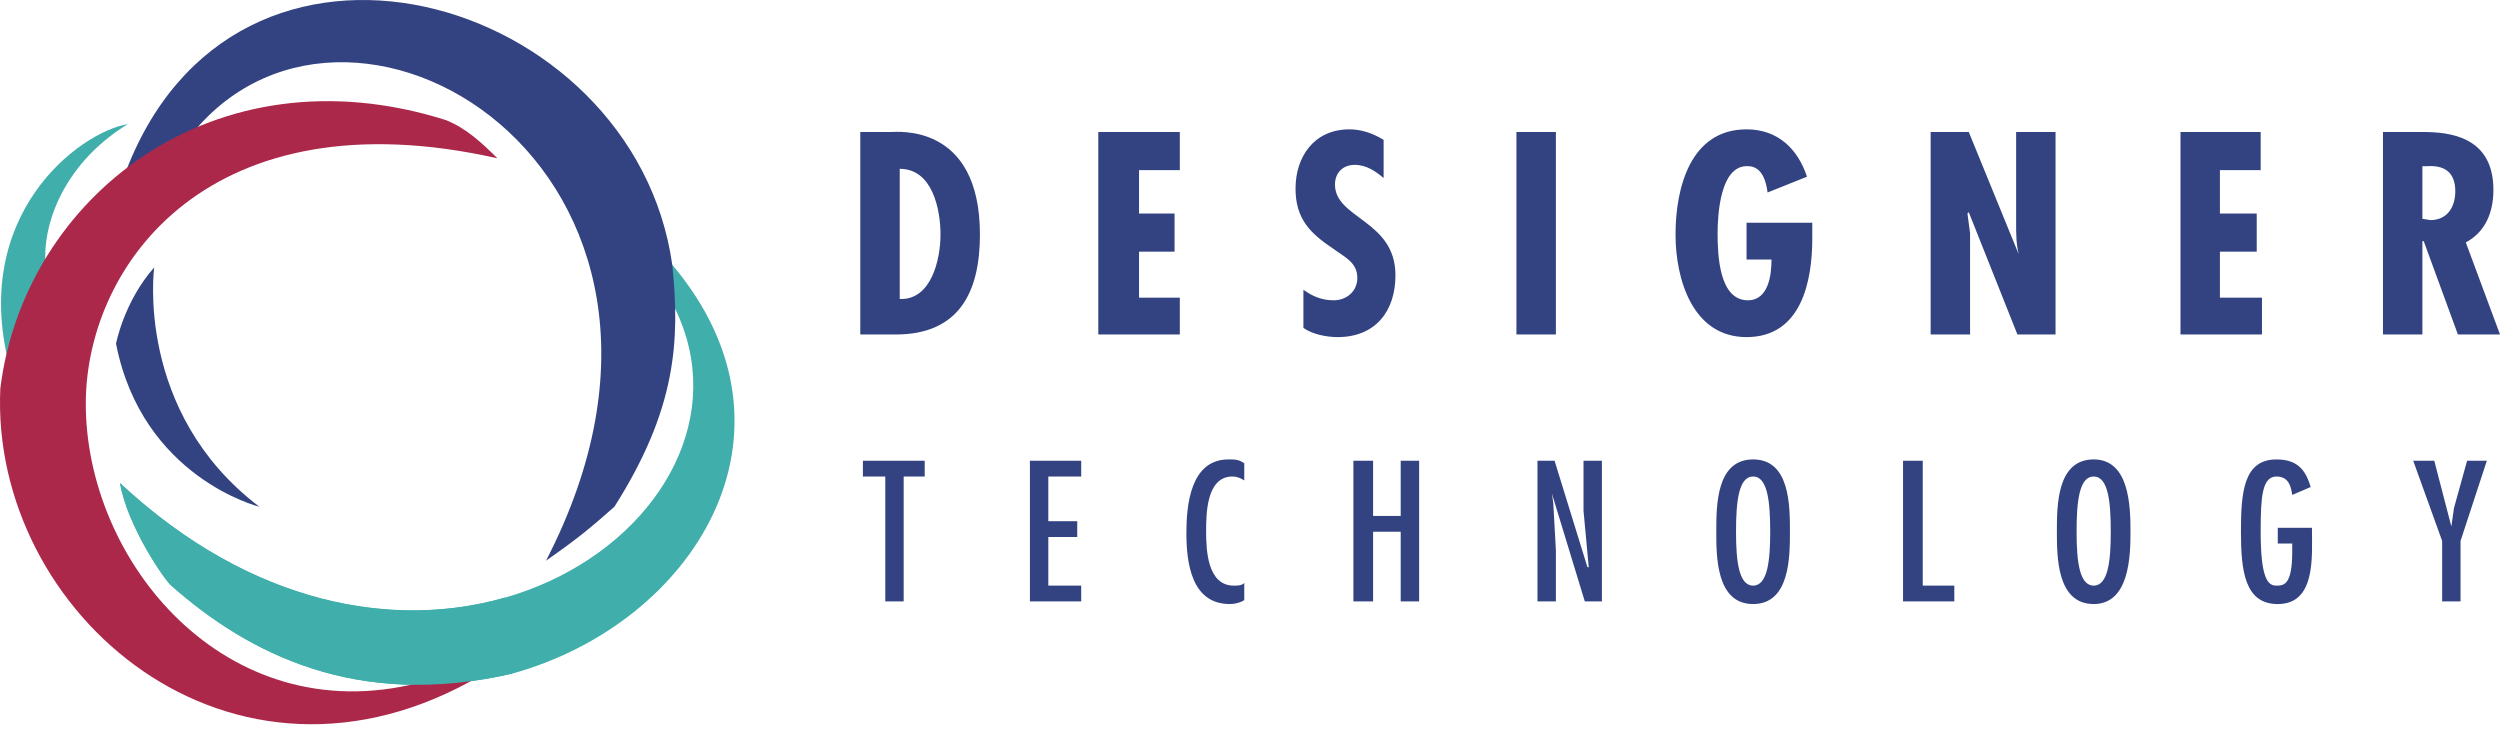 <svg width="146" height="43" viewBox="0 0 146 43" fill="none" xmlns="http://www.w3.org/2000/svg">
<path fill-rule="evenodd" clip-rule="evenodd" d="M52.314 19.534C56 19.534 57.228 17.077 57.228 13.698C57.228 7.171 52.39 7.709 52.007 7.709H50.24V19.534H52.314ZM52.545 17.461V9.859C54.464 9.859 54.925 12.239 54.925 13.698C54.925 15.156 54.387 17.537 52.545 17.461ZM64.14 7.709V19.534H68.901V17.384H66.52V14.696H68.594V12.469H66.52V9.935H68.901V7.709H64.14ZM80.803 8.169C80.189 7.785 79.498 7.554 78.806 7.554C76.734 7.554 75.659 9.167 75.659 11.01C75.659 12.776 76.503 13.621 77.886 14.542C78.5 15.003 79.268 15.31 79.268 16.232C79.268 17 78.654 17.537 77.886 17.537C77.194 17.537 76.658 17.307 76.119 16.923V19.15C76.657 19.534 77.501 19.687 78.116 19.687C80.344 19.687 81.495 18.151 81.495 16.078C81.495 12.853 77.963 12.776 77.963 10.779C77.963 10.088 78.424 9.628 79.115 9.628C79.806 9.628 80.344 10.012 80.804 10.396V8.169H80.803ZM88.559 19.534H90.864V7.709H88.559V19.534ZM101.998 13.007V15.156H103.456C103.456 16.002 103.304 17.537 102.075 17.537C100.385 17.537 100.308 14.85 100.308 13.621C100.308 12.546 100.46 9.628 102.075 9.705C102.919 9.705 103.15 10.627 103.226 11.241L105.53 10.319C104.993 8.707 103.84 7.554 101.998 7.554C98.697 7.554 97.851 11.01 97.851 13.698C97.851 16.309 98.849 19.687 101.998 19.687C105.223 19.687 105.837 16.386 105.837 13.928V13.007H101.998ZM112.749 7.709V19.534H115.052V13.621L114.899 12.469L114.976 12.392L117.817 19.534H120.044V7.709H117.742V13.084C117.742 13.621 117.741 14.236 117.894 14.851L114.977 7.71H112.749V7.709ZM127.34 7.709V19.534H132.099V17.384H129.643V14.696H131.793V12.469H129.643V9.935H132.024V7.709H127.34ZM141.468 19.534V14.082H141.545L143.542 19.534H146L144.003 14.158C145.154 13.544 145.615 12.392 145.615 11.086C145.615 7.938 143.004 7.708 141.468 7.708H139.166V19.534H141.468V19.534ZM141.468 9.705H141.777C143.005 9.628 143.389 10.319 143.389 11.164C143.389 12.085 142.927 12.854 141.929 12.854L141.468 12.777V9.705ZM50.394 26.906V27.828H51.7V35.123H52.775V27.828H54.003V26.906H50.394ZM60.147 26.906V35.123H63.142V34.2H61.222V31.36H62.911V30.439H61.222V27.828H63.142V26.906H60.147ZM72.664 27.06C72.356 26.83 72.126 26.83 71.742 26.83C69.515 26.83 69.285 29.517 69.285 31.13C69.285 32.896 69.592 35.276 71.82 35.276C72.127 35.276 72.434 35.199 72.665 35.046V34.048C72.511 34.2 72.281 34.2 72.051 34.2C70.515 34.2 70.438 32.128 70.438 31.053C70.438 30.055 70.438 27.828 71.973 27.828C72.204 27.828 72.434 27.904 72.665 28.058V27.06H72.664ZM79.038 26.906V35.123H80.189V31.053H81.801V35.123H82.877V26.906H81.801V30.132H80.189V26.906H79.038ZM90.632 28.827L92.553 35.123H93.551V26.906H92.477V29.825L92.783 33.126H92.707L90.786 26.906H89.788V35.123H90.864V32.128L90.71 29.363L90.632 28.827ZM102.382 26.83C100.231 26.83 100.231 29.517 100.231 31.053C100.231 32.512 100.231 35.276 102.382 35.276C104.532 35.276 104.532 32.512 104.532 31.053C104.532 29.517 104.532 26.83 102.382 26.83ZM102.382 27.828C103.226 27.828 103.38 29.287 103.38 31.053C103.38 32.742 103.226 34.2 102.382 34.2C101.537 34.2 101.384 32.742 101.384 31.053C101.384 29.287 101.537 27.828 102.382 27.828ZM111.137 26.906V35.123H114.132V34.2H112.289V26.906H111.137ZM122.271 26.83C120.122 26.83 120.122 29.517 120.122 31.053C120.122 32.512 120.122 35.276 122.271 35.276C124.345 35.276 124.421 32.512 124.421 31.053C124.421 29.517 124.345 26.83 122.271 26.83ZM122.271 27.828C123.117 27.828 123.269 29.287 123.269 31.053C123.269 32.742 123.117 34.2 122.271 34.2C121.426 34.2 121.273 32.742 121.273 31.053C121.272 29.287 121.426 27.828 122.271 27.828ZM133.022 30.823V31.744H133.866V32.204C133.866 34.125 133.406 34.201 132.945 34.201C132.483 34.201 132.023 33.895 132.023 31.054C132.023 29.057 132.099 27.829 132.945 27.829C133.636 27.829 133.79 28.366 133.866 28.903L134.942 28.443C134.634 27.367 134.096 26.831 132.945 26.831C131.025 26.831 130.871 28.75 130.871 31.054C130.871 33.357 131.101 35.277 133.022 35.277C135.249 35.277 135.019 32.513 135.019 30.9V30.824H133.022V30.823ZM140.931 26.906L142.621 31.59V35.123H143.696V31.59L145.232 26.906H144.079L143.312 29.671L143.159 30.746L142.161 26.906H140.931Z" fill="#334382"/>
<path fill-rule="evenodd" clip-rule="evenodd" d="M10.002 34.2C9.694 33.97 7.467 30.823 7.007 28.21C24.669 44.721 45.479 30.361 39.413 17.998C39.336 17.768 39.183 17.537 38.952 17.23C38.952 16.77 38.799 15.387 38.721 14.926L39.259 15.463C47.552 25.293 40.487 36.427 29.891 39.345C20.829 41.419 14.533 38.194 10.002 34.2Z" fill="#40AEAB"/>
<path fill-rule="evenodd" clip-rule="evenodd" d="M9.004 15.618C7.238 17.615 6.776 20.072 6.776 20.072C8.312 27.905 15.147 29.594 15.147 29.594C7.852 24.065 9.004 15.618 9.004 15.618Z" fill="#334382"/>
<path fill-rule="evenodd" clip-rule="evenodd" d="M7.468 7.248C3.551 9.628 2.169 13.621 2.783 16.232C1.709 18.229 1.478 18.767 0.633 21.684C-1.901 12.623 4.626 7.709 7.468 7.248Z" fill="#40AEAB"/>
<path fill-rule="evenodd" clip-rule="evenodd" d="M35.881 29.593C34.499 30.823 33.654 31.514 31.888 32.742C43.713 9.858 19.908 -4.272 10.77 8.399C10.462 8.553 7.928 9.781 7.238 10.319C13.611 -7.19 37.033 -0.356 39.26 15.464C39.72 19.918 39.49 23.911 35.881 29.593Z" fill="#334382"/>
<path fill-rule="evenodd" clip-rule="evenodd" d="M26.051 7.017C27.203 7.478 28.125 8.323 29.047 9.244C12.306 5.481 5.087 15.387 5.011 23.451C4.934 32.742 13.15 42.725 24.438 39.884C24.515 39.884 25.053 39.731 25.36 39.576C26.588 39.422 27.587 39.346 28.431 39.192C28.278 39.27 28.124 39.422 28.124 39.422C13.534 48.023 -0.596 35.813 0.019 22.683C1.401 11.548 12.459 2.717 26.051 7.017Z" fill="#AC284A"/>
<path fill-rule="evenodd" clip-rule="evenodd" d="M10.002 34.2C9.694 33.97 7.467 30.823 7.007 28.21C14.763 35.429 23.133 36.735 29.507 34.892C29.968 36.504 30.429 37.579 29.891 39.345C20.829 41.419 14.533 38.194 10.002 34.2Z" fill="#40AEAB"/>
</svg>
